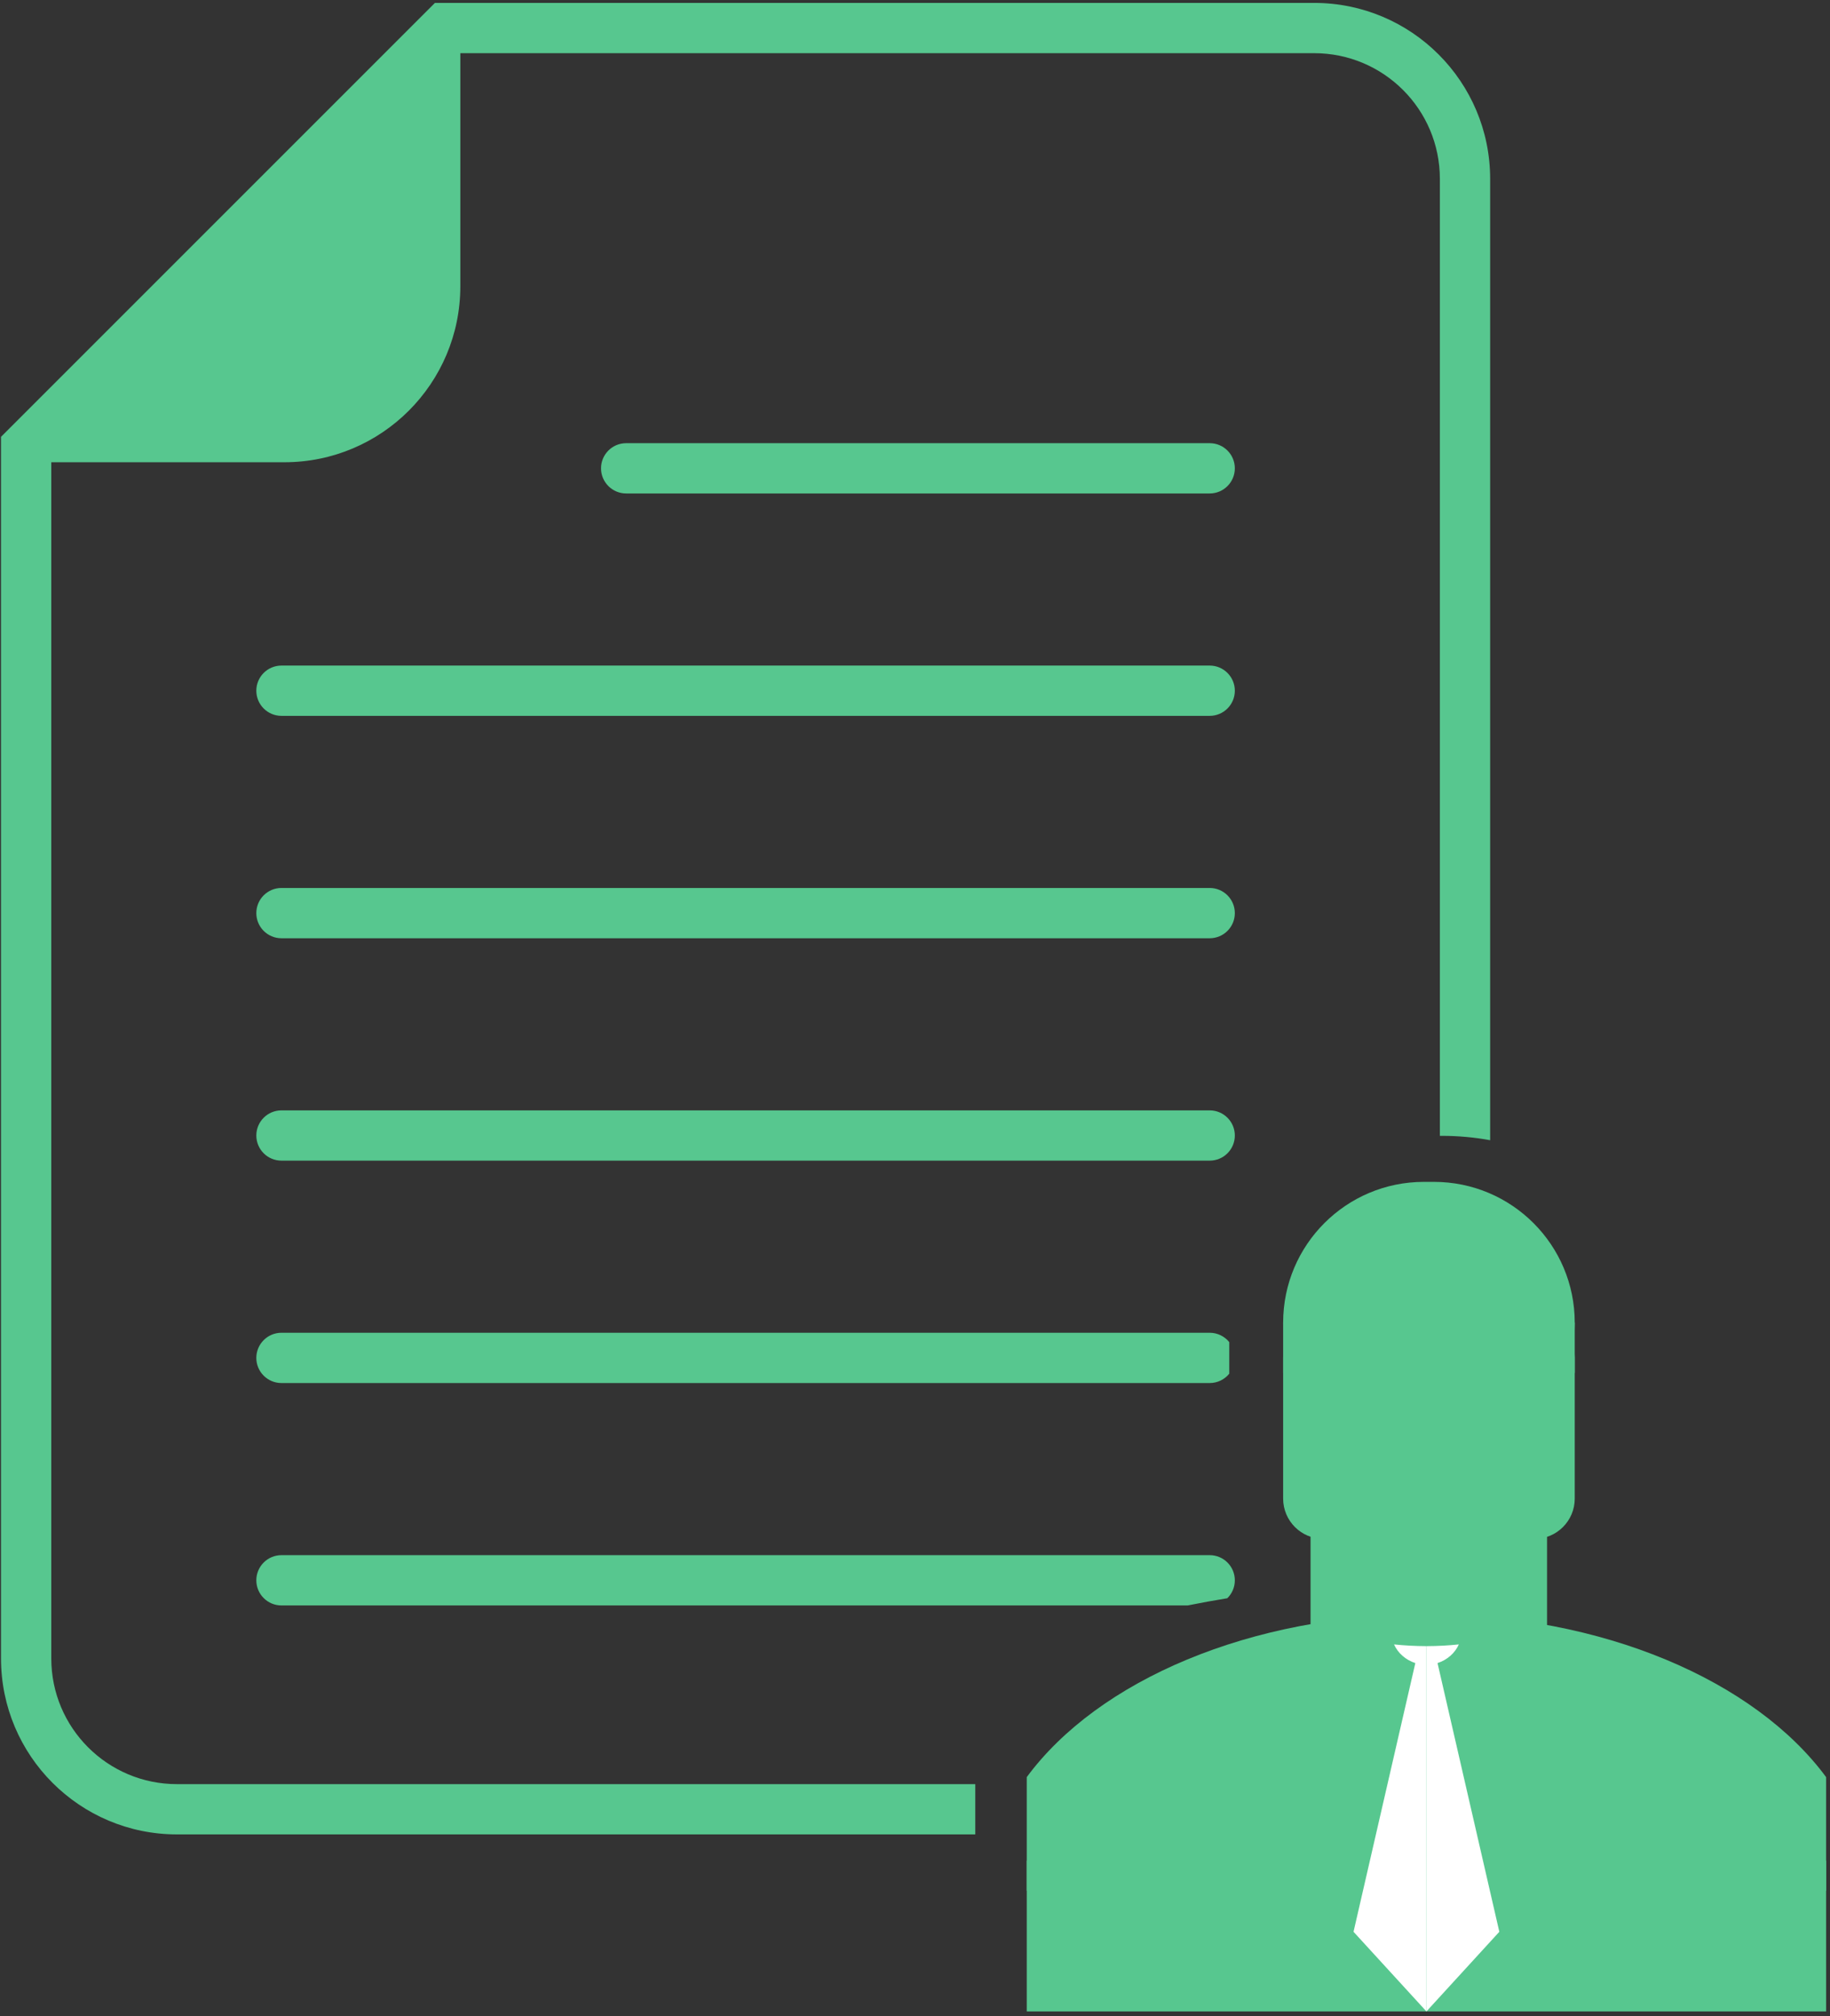 <svg width="364" height="401" viewBox="0 0 364 401" fill="none" xmlns="http://www.w3.org/2000/svg">
<rect x="0" y="0" width="364" height="401" fill="#333333" stroke="none"/>
<path d="M260.677 265.075H307.718V376.075H260.677V265.075Z" fill="#57C78F"/>
<path d="M255.227 270.075C255.227 265.656 258.809 262.075 263.227 262.075H305.227C309.645 262.075 313.227 265.656 313.227 270.075V298.075C313.227 302.493 309.645 306.075 305.227 306.075H263.227C258.809 306.075 255.227 302.493 255.227 298.075V270.075Z" fill="#57C78F"/>
<path d="M363.227 376.075V353.472C349.108 334.317 318.817 321.075 283.727 321.075C248.637 321.075 218.346 334.317 204.227 353.472V376.075H363.227Z" fill="#57C78F"/>
<path d="M255.227 263.075C255.227 247.611 267.763 235.075 283.227 235.075H285.227C300.691 235.075 313.227 247.611 313.227 263.075C313.227 278.539 300.691 291.075 285.227 291.075H283.227C267.763 291.075 255.227 278.539 255.227 263.075Z" fill="#57C78F"/>
<path d="M204.227 370.075H363.227V400.075H204.227V370.075Z" fill="#57C78F"/>
<path d="M255.227 263.075H313.227V273.075H255.227V263.075Z" fill="#57C78F"/>
<path d="M283.727 327.415C281.475 327.409 279.309 327.29 277.283 327.075C278.049 328.801 279.594 330.161 281.519 330.787L269.227 384.232L283.727 400.075V327.415Z" fill="white"/>
<path d="M283.727 327.415C285.979 327.409 288.145 327.29 290.171 327.075C289.405 328.801 287.86 330.161 285.935 330.787L298.227 384.232L283.727 400.075V327.415Z" fill="white"/>
<path fill-rule="evenodd" clip-rule="evenodd" d="M0.201 86.887V329.864C0.201 349.193 15.871 364.864 35.201 364.864H193.988V354.864H35.201C21.393 354.864 10.201 343.671 10.201 329.864V91.941H56.563C75.893 91.941 91.563 76.271 91.563 56.941V10.579H261.401C275.208 10.579 286.401 21.771 286.401 35.579V225.919H286.757C290.084 225.919 293.314 226.221 296.401 226.79V35.579C296.401 16.249 280.731 0.579 261.401 0.579H86.509L0.201 86.887ZM236.243 319.322C238.825 318.804 241.452 318.326 244.12 317.89C245.044 316.982 245.617 315.719 245.617 314.322C245.617 311.561 243.378 309.322 240.617 309.322H55.984C53.223 309.322 50.984 311.561 50.984 314.322C50.984 317.083 53.223 319.322 55.984 319.322H236.243ZM244.511 273.224V266.951C243.594 265.814 242.19 265.087 240.617 265.087H55.984C53.223 265.087 50.984 267.326 50.984 270.087C50.984 272.849 53.223 275.087 55.984 275.087H240.617C242.19 275.087 243.594 274.36 244.511 273.224ZM119.548 93.149C119.548 90.387 121.787 88.149 124.548 88.149L240.617 88.149C243.378 88.149 245.617 90.387 245.617 93.149C245.617 95.91 243.378 98.149 240.617 98.149L124.548 98.149C121.787 98.149 119.548 95.91 119.548 93.149ZM50.984 137.383C50.984 134.622 53.223 132.383 55.984 132.383H240.617C243.378 132.383 245.617 134.622 245.617 137.383C245.617 140.145 243.378 142.383 240.617 142.383H55.984C53.223 142.383 50.984 140.145 50.984 137.383ZM50.984 181.618C50.984 178.857 53.223 176.618 55.984 176.618H240.617C243.378 176.618 245.617 178.857 245.617 181.618C245.617 184.379 243.378 186.618 240.617 186.618H55.984C53.223 186.618 50.984 184.379 50.984 181.618ZM50.984 225.853C50.984 223.091 53.223 220.853 55.984 220.853H240.617C243.378 220.853 245.617 223.091 245.617 225.853C245.617 228.614 243.378 230.853 240.617 230.853H55.984C53.223 230.853 50.984 228.614 50.984 225.853Z" fill="#57C78F"/>
</svg>
